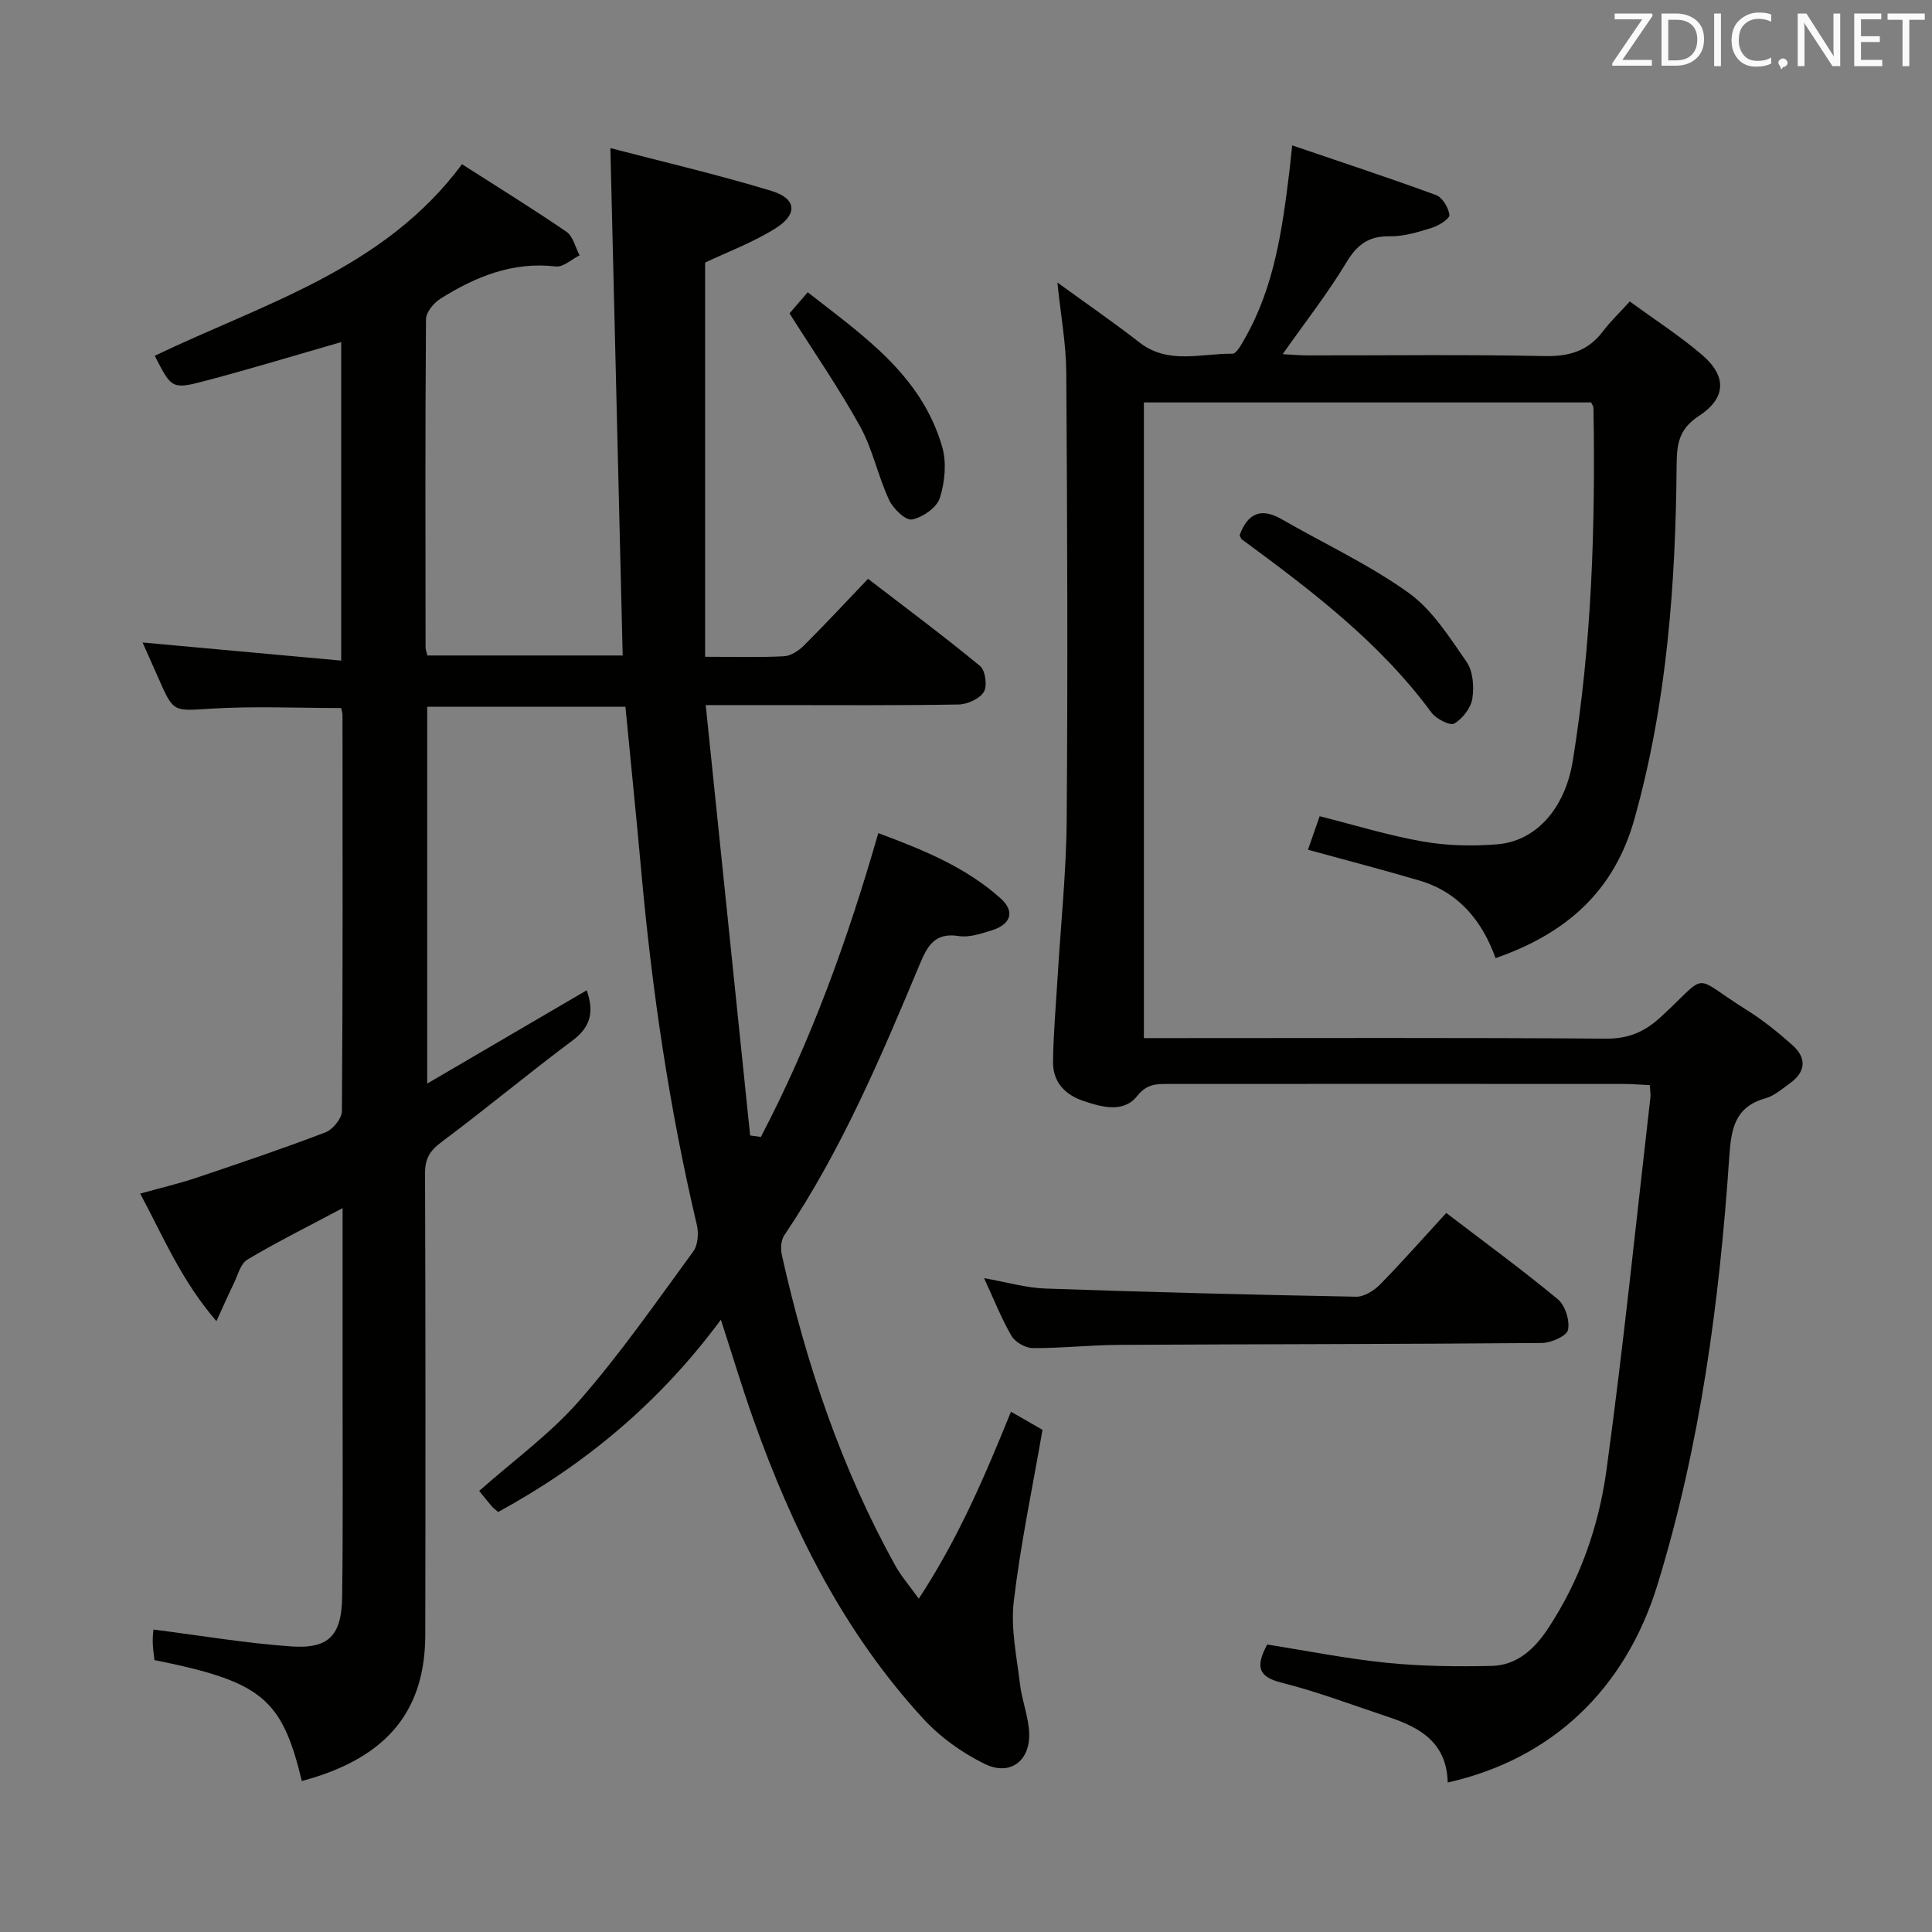 <svg enable-background="new 0 0 400 400" viewBox="0 0 400 400" xmlns="http://www.w3.org/2000/svg"><rect x="0" y="0" width="400" height="400" fill="#808080" stroke="none"/><path d="m149.25 273.23c-12.69 17.17-28.13 30-46.11 39.81-.56-.49-.98-.77-1.29-1.13-.96-1.13-1.88-2.3-2.64-3.23 7.04-6.25 14.68-11.77 20.73-18.69 8.52-9.73 15.94-20.44 23.6-30.9.97-1.33 1.14-3.8.73-5.51-5.66-23.96-9.24-48.24-11.46-72.74-1.03-11.4-2.19-22.78-3.32-34.51-13.47 0-27.06 0-41.04 0v78.01c11.23-6.57 22.05-12.9 33.02-19.31 1.5 4.29.96 7.48-2.88 10.35-9.19 6.86-18.01 14.22-27.2 21.08-2.42 1.8-3.4 3.47-3.39 6.47.11 31.83.1 63.66.05 95.49-.02 15.11-7.19 25.43-25.56 30.32-4.13-17.13-8.29-20.57-30.52-25.04-.12-1.17-.32-2.44-.35-3.72-.03-1.14.13-2.29.15-2.6 9.6 1.22 19.01 2.82 28.49 3.49 7.82.56 10.47-2.26 10.58-10.28.19-14.33.08-28.66.09-42.99.01-12.28 0-24.56 0-37.47-7.01 3.73-13.5 6.96-19.71 10.65-1.44.86-1.99 3.27-2.85 5.02-1.07 2.17-2.03 4.4-3.56 7.73-7.2-8.33-10.94-17.33-15.78-26.41 4.11-1.15 7.91-2.03 11.61-3.27 8.96-3.01 17.93-6.04 26.75-9.41 1.52-.58 3.39-2.88 3.4-4.4.2-27.33.14-54.66.12-81.99 0-.47-.18-.94-.28-1.46-8.99 0-17.94-.41-26.83.12-7.87.47-7.84.93-10.96-6.22-1.13-2.58-2.29-5.15-3.32-7.47 13.61 1.24 27.16 2.47 41.12 3.75 0-22.76 0-44.34 0-65.94-9.35 2.68-18.66 5.52-28.07 8-6.99 1.85-7.05 1.64-10.53-5.17 22.51-10.83 47.44-17.84 63.61-39.66 7.19 4.6 14.52 9.12 21.62 13.98 1.38.94 1.84 3.22 2.73 4.88-1.64.82-3.38 2.49-4.91 2.31-8.95-1.04-16.64 2.11-23.9 6.67-1.38.87-2.98 2.79-2.99 4.24-.18 22.66-.12 45.33-.09 67.99 0 .46.21.93.39 1.64h40.42c-.84-34.74-1.68-69.39-2.55-105.05 10.55 2.76 22.07 5.44 33.37 8.87 5.15 1.56 5.48 4.8.89 7.7-4.71 2.97-10.05 4.95-14.64 7.13v81.62c6.1 0 11.23.16 16.34-.11 1.43-.08 3.05-1.16 4.13-2.24 4.36-4.34 8.54-8.85 13.26-13.79 8.1 6.23 15.81 11.95 23.2 18.06 1.09.9 1.53 4.14.77 5.36-.9 1.44-3.42 2.57-5.26 2.6-12.83.22-25.66.12-38.49.12-4.12 0-8.25 0-13.83 0 3.11 30.14 6.16 59.63 9.2 89.11.74.1 1.48.2 2.22.3 10.36-19.79 17.94-40.72 24.31-62.9 9.23 3.44 18.1 7.01 25.36 13.54 2.99 2.69 2.1 5.36-1.87 6.59-2.21.68-4.66 1.52-6.83 1.18-4.99-.8-6.51 2.09-8.09 5.87-8.08 19.33-16.26 38.62-28.05 56.11-.69 1.02-.76 2.8-.48 4.08 5.01 22.48 12.31 44.14 23.52 64.35 1.16 2.08 2.77 3.92 4.82 6.78 8.27-12.61 13.67-25.36 19.09-38.71 2.31 1.33 4.39 2.52 6.53 3.75-2.07 11.97-4.55 23.68-5.95 35.52-.66 5.57.61 11.41 1.28 17.09.4 3.42 1.78 6.77 1.91 10.18.21 5.8-3.98 8.94-9.21 6.38-4.65-2.28-9.18-5.51-12.68-9.32-16.5-17.92-27.15-39.29-35.22-62.05-2.31-6.48-4.28-13.09-6.72-20.6z" fill="#010100"/><path d="m299.73 369.05c-.19-8.22-5.67-11.36-12.14-13.52-7.41-2.46-14.74-5.26-22.29-7.16-5.04-1.26-5.26-3.53-2.94-7.89 8.09 1.27 16.35 2.93 24.69 3.78 7.21.73 14.51.81 21.77.65 5.21-.12 8.83-3.44 11.63-7.66 6.65-10.03 10.57-21.26 12.16-32.94 3.51-25.64 6.13-51.4 9.09-77.12.07-.64-.06-1.3-.12-2.52-1.83-.09-3.59-.25-5.35-.25-31.5-.02-62.99-.02-94.49 0-2.41 0-4.33.01-6.33 2.53-2.8 3.51-7.26 2.29-11.15.97-3.87-1.31-6.29-3.99-6.24-8.09.07-5.81.59-11.61.94-17.42.65-10.95 1.81-21.89 1.89-32.84.23-30.83.12-61.66-.09-92.48-.04-5.9-1.14-11.8-1.84-18.6 6.06 4.41 11.65 8.24 16.98 12.4 6 4.68 12.77 2.24 19.24 2.35.88.01 1.95-2.04 2.66-3.3 6.06-10.66 7.69-22.52 9.15-34.42.16-1.29.28-2.58.58-5.42 10.31 3.52 20.11 6.73 29.79 10.29 1.32.49 2.58 2.61 2.77 4.11.09.75-2.18 2.21-3.59 2.65-2.83.88-5.82 1.82-8.73 1.77-4.39-.08-6.78 1.7-9.02 5.42-3.84 6.38-8.47 12.28-13.19 18.99 1.89.09 3.57.25 5.26.25 16.33.02 32.67-.2 48.99.14 5.12.11 9.01-1.07 12.09-5.16 1.5-1.98 3.33-3.72 5.53-6.15 5.24 3.83 10.39 7.14 14.98 11.08 5.12 4.39 5.03 8.91-.7 12.65-4.05 2.65-4.54 5.7-4.58 9.93-.2 24.81-1.99 49.43-8.74 73.5-4.15 14.82-13.93 23.65-28.75 28.8-2.8-7.79-7.68-13.67-15.75-16.06-7.44-2.2-14.95-4.14-23.09-6.38.81-2.31 1.64-4.7 2.42-6.94 7.31 1.84 14.27 4 21.4 5.24 5.03.88 10.31.99 15.41.57 7.88-.64 13.97-7.27 15.59-17.24 3.94-24.21 4.71-48.64 4.29-73.12 0-.29-.24-.58-.49-1.12-30.67 0-61.43 0-92.59 0v131.61h5.65c30 0 59.99-.11 89.99.11 4.71.03 8.01-1.38 11.42-4.52 10.18-9.36 6.01-8.75 17.71-1.44 3.37 2.1 6.51 4.64 9.48 7.28 2.96 2.63 2.86 5.5-.48 7.91-1.61 1.16-3.23 2.6-5.07 3.12-6.36 1.78-7.11 6.33-7.5 12.08-2.03 30.04-6 59.81-14.89 88.71-6.66 21.57-21.84 36.03-43.41 40.87z" fill="#010100"/><path d="m299.43 251.13c7.88 6.02 15.67 11.71 23.09 17.86 1.53 1.27 2.53 4.42 2.12 6.35-.27 1.27-3.51 2.7-5.43 2.71-29.15.25-58.31.23-87.47.39-5.98.03-11.95.7-17.93.67-1.5-.01-3.62-1.23-4.38-2.52-2.08-3.55-3.59-7.44-5.69-11.96 4.69.82 8.67 2.01 12.7 2.15 21.44.75 42.89 1.29 64.34 1.69 1.66.03 3.71-1.27 4.97-2.55 4.65-4.75 9.05-9.75 13.68-14.79z" fill="#010100"/><path d="m256.66 110.78c1.64-4.45 4.36-5.78 8.7-3.28 8.77 5.05 18.06 9.36 26.25 15.22 4.92 3.52 8.45 9.17 12.01 14.28 1.35 1.94 1.6 5.15 1.22 7.61-.31 1.95-2.02 4.18-3.75 5.19-.88.51-3.76-.96-4.73-2.28-10.72-14.57-24.9-25.29-39.25-35.85-.24-.19-.3-.59-.45-.89z" fill="#010100"/><path d="m163.46 64.88c.8-.93 2.09-2.42 3.77-4.37 11.48 8.99 23.56 17.15 27.84 32.01.94 3.26.56 7.31-.49 10.59-.64 1.99-3.56 4.02-5.76 4.44-1.33.25-3.91-2.24-4.75-4.05-2.29-4.93-3.38-10.47-5.99-15.2-4.38-7.93-9.57-15.42-14.62-23.42z" fill="#010100"/><g fill="#fafafb"><path d="m342.2 3.2-6.3 9.2h6.1v1.2h-8.2v-.5l6.2-9.1h-5.7v-1.2h7.8v.4z"/><path d="m344 13.7v-10.9h3.1c1.6 0 3 .5 4.1 1.4 1.1 1 1.6 2.2 1.6 3.9s-.5 3-1.6 4-2.5 1.5-4.2 1.5h-3zm1.4-9.6v8.4h1.6c1.4 0 2.5-.4 3.2-1.1.8-.8 1.2-1.8 1.2-3.2s-.4-2.4-1.2-3.1-1.8-1-3.1-1z"/><path d="m356.3 2.8v10.9h-1.4v-10.9z"/><path d="m366.6 13.2c-.8.4-1.8.6-3 .6-1.6 0-2.8-.5-3.7-1.5s-1.4-2.3-1.4-3.9c0-1.7.5-3.2 1.6-4.2s2.4-1.6 4-1.6c1 0 1.9.1 2.6.4v1.5c-.8-.4-1.6-.6-2.6-.6-1.2 0-2.2.4-3 1.2s-1.1 1.9-1.1 3.3c0 1.3.4 2.3 1.1 3.1s1.6 1.1 2.8 1.1c1.1 0 2-.2 2.8-.7v1.3z"/><path d="m368.2 13c0-.3.1-.5.3-.6.2-.2.4-.3.6-.3.3 0 .5.1.7.3s.3.4.3.6-.1.5-.3.6c-.2.2-.4.3-.7.3-.3 1-.5-.1-.6-.3-.2-.2-.3-.4-.3-.6z"/><path d="m381.1 13.7h-1.7l-5.5-8.4c-.2-.2-.3-.5-.4-.7 0 .2.1.8.1 1.5v7.6h-1.4v-10.9h1.8l5.3 8.3c.3.4.4.6.4.8 0-.3-.1-.8-.1-1.6v-7.5h1.4v10.9z"/><path d="m389.7 13.7h-5.8v-10.9h5.6v1.2h-4.2v3.5h3.9v1.2h-3.9v3.7h4.4z"/><path d="m398.4 4.1h-3.1v9.6h-1.4v-9.6h-3.1v-1.3h7.7v1.3z"/></g></svg>
